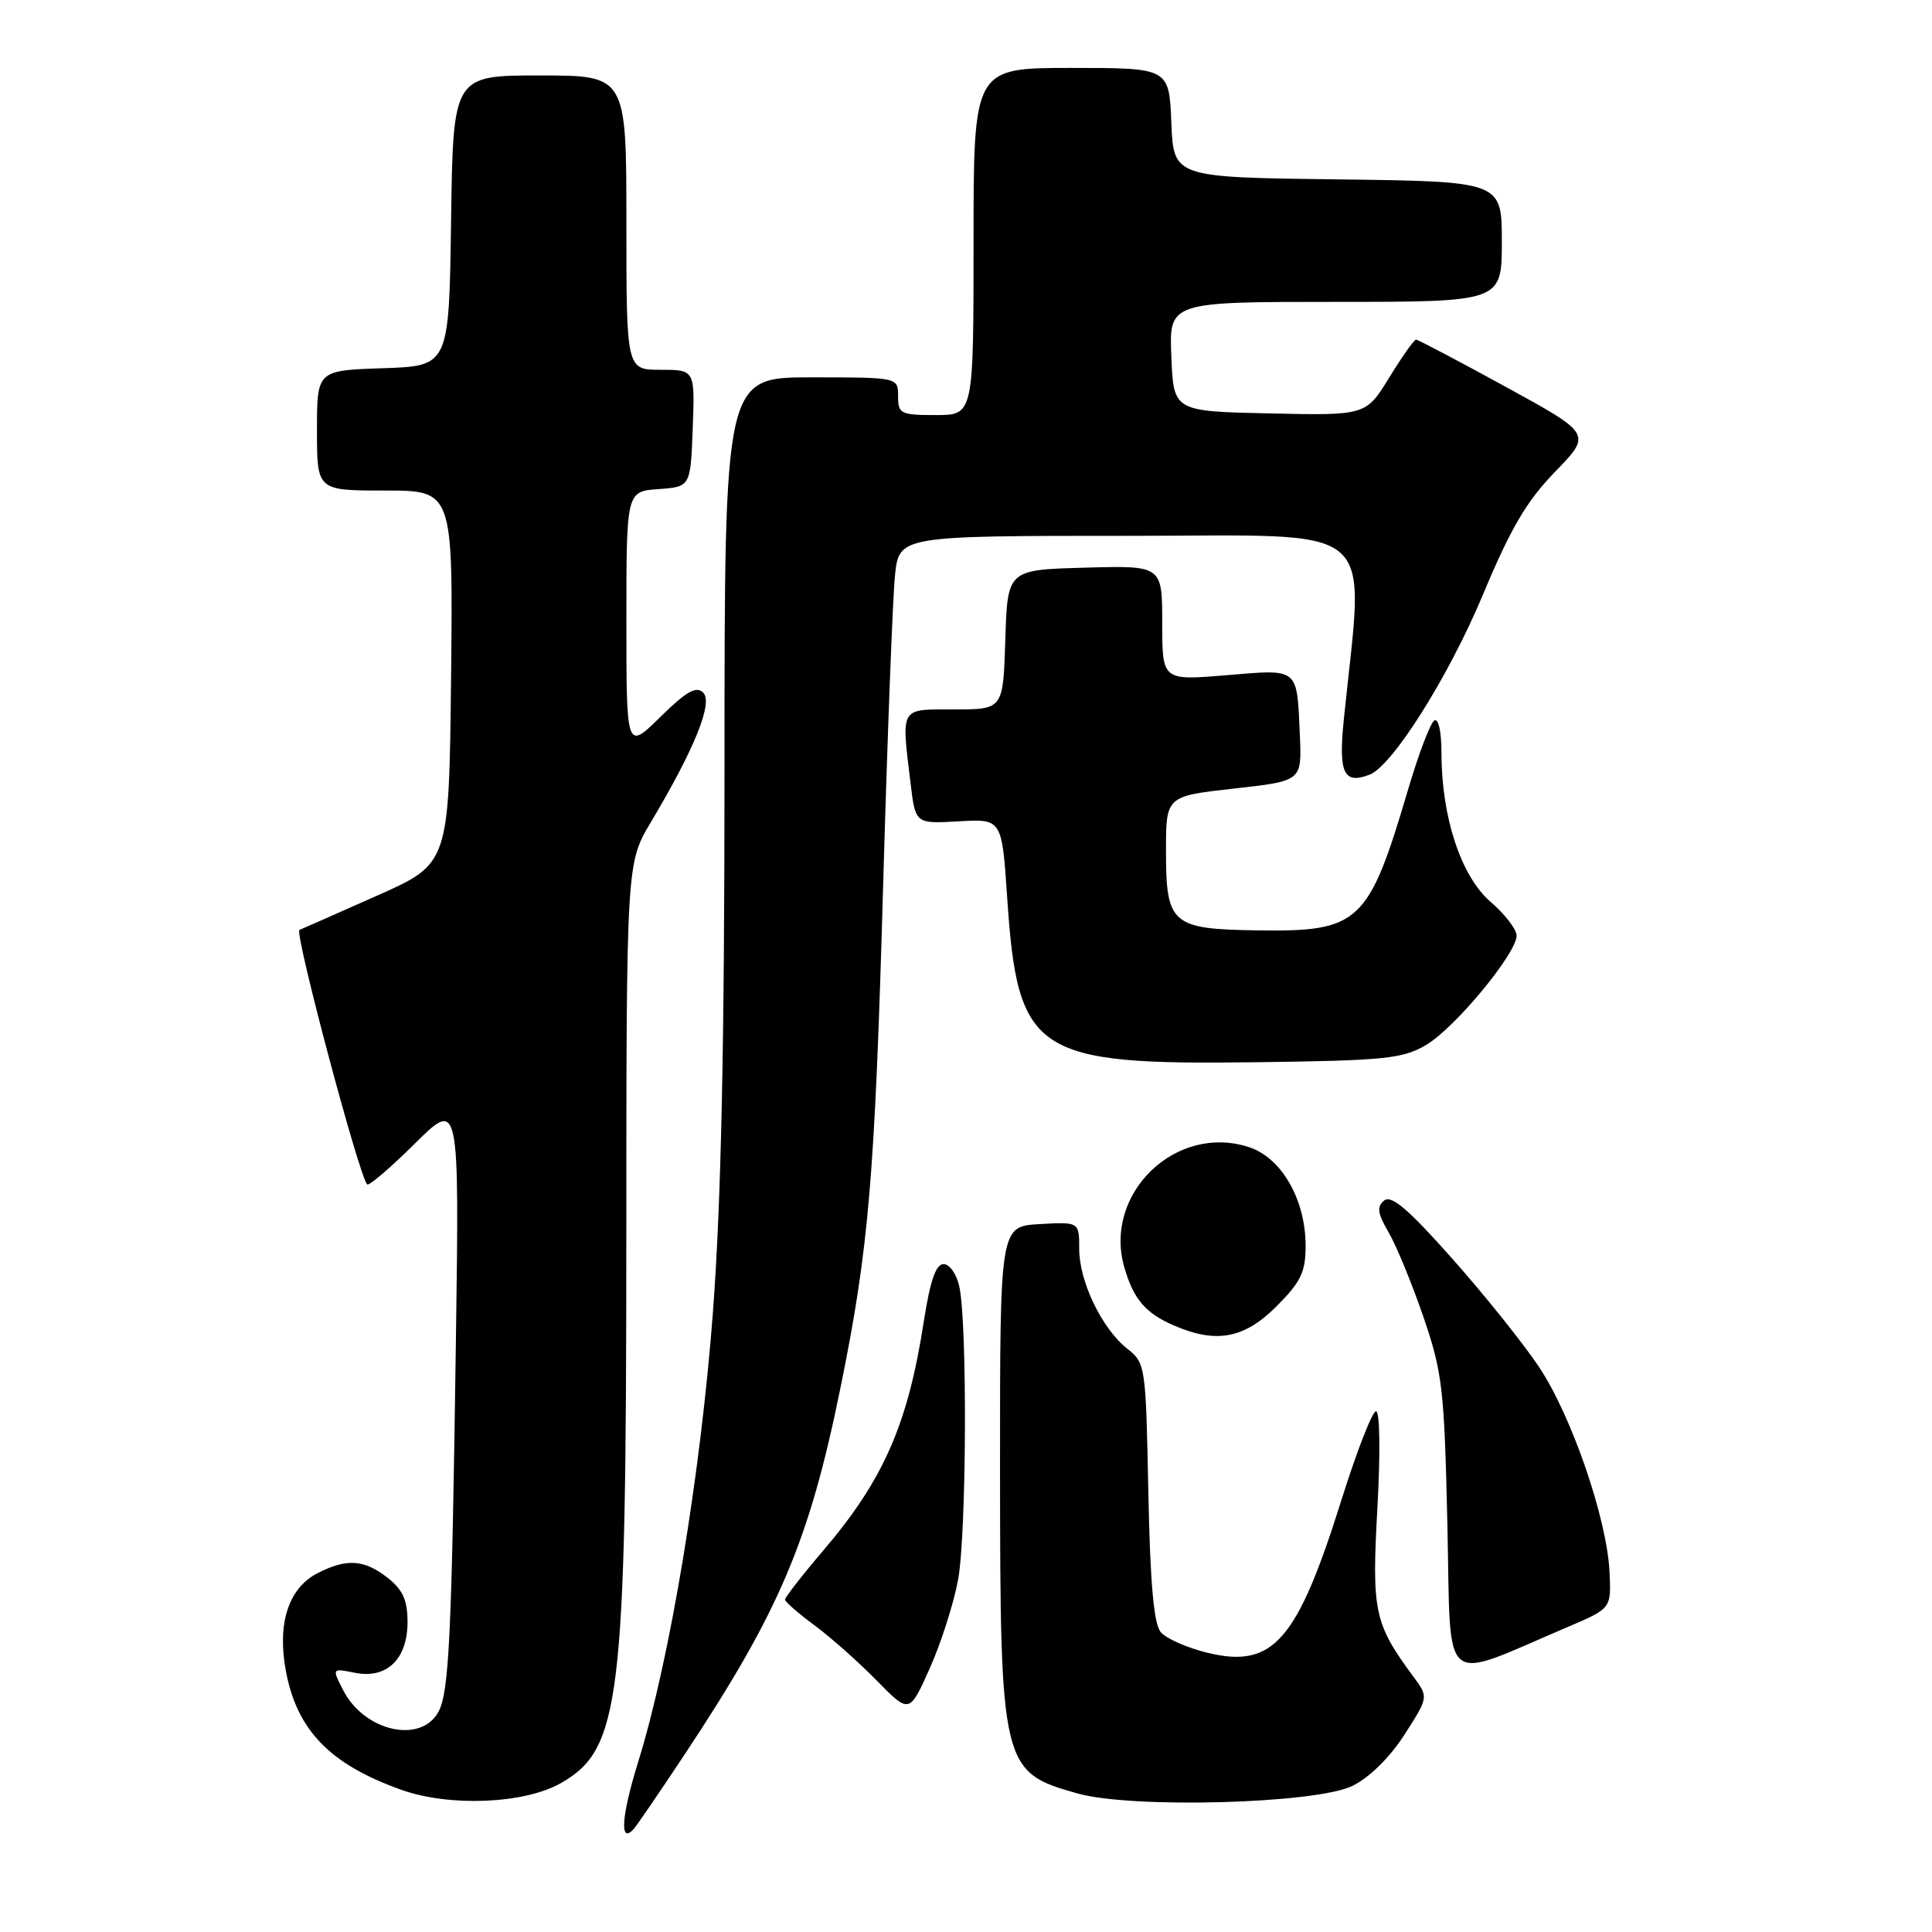 <?xml version="1.0" encoding="UTF-8" standalone="no"?>
<!DOCTYPE svg PUBLIC "-//W3C//DTD SVG 1.1//EN" "http://www.w3.org/Graphics/SVG/1.1/DTD/svg11.dtd" >
<svg xmlns="http://www.w3.org/2000/svg" xmlns:xlink="http://www.w3.org/1999/xlink" version="1.1" viewBox="0 0 256 256">
 <g >
 <path fill="currentColor"
d=" M 90.70 232.50 C 103.27 213.54 107.23 204.23 111.36 183.92 C 115.13 165.43 115.93 156.00 117.03 117.00 C 117.59 97.47 118.29 79.14 118.59 76.25 C 119.14 71.00 119.14 71.00 149.62 71.00 C 183.44 71.00 180.77 68.71 178.06 95.35 C 177.34 102.45 178.04 103.97 181.47 102.65 C 184.51 101.48 191.94 89.68 196.50 78.79 C 200.18 69.98 202.28 66.40 206.07 62.50 C 210.92 57.50 210.92 57.50 199.50 51.25 C 193.22 47.81 187.88 45.00 187.63 45.00 C 187.38 45.00 185.78 47.26 184.08 50.03 C 180.98 55.06 180.98 55.06 168.24 54.78 C 155.50 54.50 155.50 54.50 155.21 47.25 C 154.91 40.00 154.91 40.00 176.96 40.00 C 199.00 40.00 199.00 40.00 199.00 32.02 C 199.00 24.04 199.00 24.04 177.25 23.77 C 155.50 23.50 155.50 23.50 155.21 16.25 C 154.91 9.00 154.91 9.00 141.96 9.00 C 129.00 9.00 129.00 9.00 129.00 32.00 C 129.00 55.00 129.00 55.00 124.00 55.00 C 119.33 55.00 119.00 54.83 119.00 52.50 C 119.00 50.00 119.00 50.00 107.50 50.00 C 96.00 50.00 96.00 50.00 96.00 101.75 C 96.00 138.68 95.56 159.32 94.47 173.83 C 92.84 195.40 88.77 219.91 84.57 233.43 C 82.32 240.67 82.07 244.46 83.98 242.34 C 84.39 241.88 87.42 237.45 90.70 232.50 Z  M 74.36 236.25 C 82.23 231.73 82.98 225.43 82.99 164.44 C 83.00 114.38 83.00 114.38 86.25 108.93 C 92.02 99.26 94.51 93.11 93.18 91.78 C 92.26 90.86 90.96 91.60 87.50 95.00 C 83.00 99.42 83.00 99.42 83.00 82.27 C 83.00 65.11 83.00 65.11 87.25 64.81 C 91.50 64.50 91.50 64.50 91.79 56.75 C 92.08 49.00 92.08 49.00 87.54 49.00 C 83.00 49.00 83.00 49.00 83.00 29.50 C 83.00 10.00 83.00 10.00 71.52 10.00 C 60.04 10.00 60.04 10.00 59.77 29.25 C 59.50 48.50 59.50 48.50 50.75 48.79 C 42.00 49.08 42.00 49.08 42.00 57.04 C 42.00 65.00 42.00 65.00 51.02 65.00 C 60.03 65.00 60.03 65.00 59.77 89.72 C 59.50 114.44 59.50 114.44 50.00 118.66 C 44.77 120.99 40.13 123.03 39.68 123.22 C 38.97 123.50 47.54 155.73 48.65 156.94 C 48.87 157.19 51.71 154.76 54.96 151.54 C 60.86 145.70 60.86 145.70 60.41 177.60 C 59.86 216.73 59.51 224.17 58.11 226.80 C 55.80 231.11 48.31 229.44 45.50 224.01 C 43.97 221.04 43.97 221.04 47.01 221.65 C 51.25 222.50 54.00 219.85 54.00 214.92 C 54.00 212.03 53.38 210.66 51.37 209.07 C 48.24 206.62 45.92 206.47 42.03 208.48 C 38.22 210.46 36.71 215.14 37.88 221.41 C 39.35 229.28 43.72 233.78 53.15 237.15 C 59.59 239.45 69.52 239.03 74.36 236.25 Z  M 179.21 236.64 C 181.46 235.53 184.16 232.87 186.10 229.85 C 189.29 224.88 189.29 224.88 187.30 222.19 C 182.09 215.14 181.75 213.56 182.51 199.85 C 182.92 192.45 182.84 187.00 182.33 187.00 C 181.84 187.00 179.78 192.29 177.75 198.75 C 171.88 217.46 168.71 221.09 160.07 219.02 C 157.33 218.36 154.51 217.12 153.80 216.26 C 152.88 215.15 152.40 209.74 152.16 197.67 C 151.83 181.00 151.78 180.61 149.39 178.73 C 146.03 176.09 143.00 169.81 143.00 165.49 C 143.00 161.90 143.00 161.90 137.75 162.20 C 132.50 162.50 132.50 162.50 132.51 194.50 C 132.53 234.12 132.70 234.83 142.81 237.65 C 150.08 239.68 174.41 239.00 179.21 236.64 Z  M 126.95 209.33 C 128.07 203.26 128.19 175.52 127.12 170.50 C 126.77 168.84 125.83 167.50 125.03 167.50 C 124.00 167.50 123.25 169.69 122.40 175.15 C 120.30 188.73 117.07 196.09 109.08 205.46 C 106.29 208.73 104.01 211.66 104.02 211.96 C 104.04 212.26 105.80 213.80 107.95 215.38 C 110.09 216.97 113.79 220.25 116.17 222.68 C 120.50 227.09 120.50 227.09 123.20 221.06 C 124.68 217.75 126.37 212.47 126.95 209.33 Z  M 207.74 215.58 C 213.50 213.13 213.50 213.13 213.27 208.31 C 212.94 201.24 208.24 187.58 203.91 181.10 C 201.83 177.99 196.65 171.52 192.40 166.74 C 186.59 160.20 184.35 158.29 183.40 159.08 C 182.40 159.91 182.53 160.79 184.01 163.31 C 185.03 165.07 187.10 170.10 188.61 174.50 C 191.14 181.89 191.38 183.99 191.79 202.19 C 192.28 224.23 190.65 222.86 207.74 215.58 Z  M 169.12 173.12 C 172.38 169.85 173.00 168.57 173.00 165.08 C 173.00 158.97 169.83 153.43 165.52 152.01 C 155.85 148.82 146.17 158.12 148.97 167.90 C 150.18 172.11 151.76 173.99 155.50 175.61 C 161.13 178.07 164.85 177.38 169.12 173.12 Z  M 188.97 138.46 C 192.75 136.24 200.89 126.42 200.96 124.00 C 200.98 123.17 199.43 121.15 197.51 119.50 C 193.59 116.12 191.00 108.26 191.00 99.73 C 191.00 96.93 190.60 95.13 190.05 95.47 C 189.53 95.79 187.94 99.98 186.53 104.78 C 181.34 122.33 180.12 123.47 166.73 123.28 C 155.21 123.12 154.50 122.50 154.50 112.72 C 154.50 105.50 154.50 105.50 163.50 104.49 C 172.50 103.49 172.50 103.49 172.24 97.49 C 171.84 88.36 172.21 88.66 162.49 89.47 C 154.00 90.18 154.00 90.18 154.00 82.55 C 154.00 74.93 154.00 74.93 143.75 75.22 C 133.50 75.50 133.50 75.50 133.21 84.75 C 132.92 94.00 132.92 94.00 126.46 94.00 C 119.15 94.00 119.42 93.54 120.66 103.83 C 121.30 109.16 121.30 109.16 127.03 108.83 C 132.76 108.50 132.76 108.50 133.46 118.98 C 134.85 139.69 137.06 141.14 166.50 140.75 C 183.56 140.53 185.86 140.29 188.97 138.46 Z "/>
</g>
</svg>